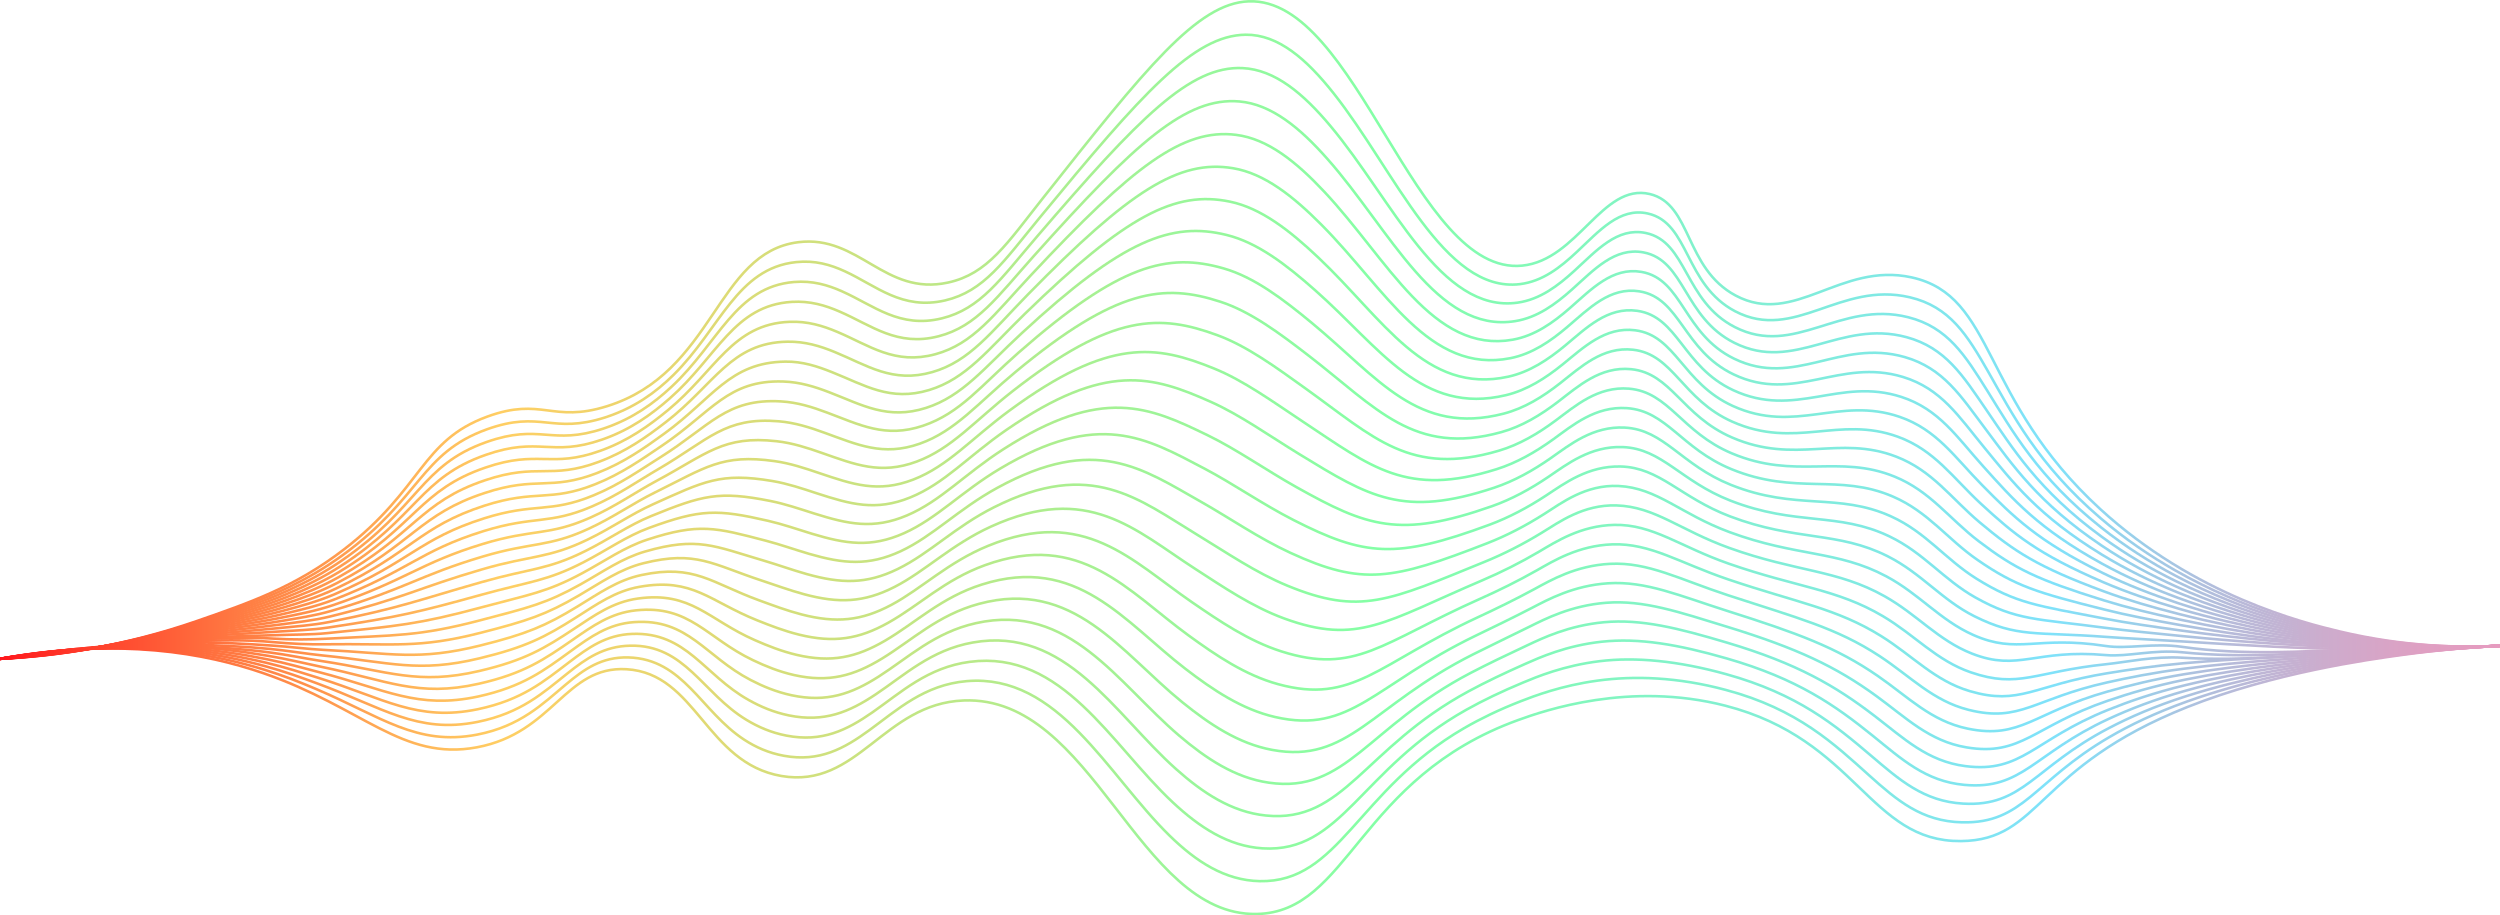 <?xml version="1.0" encoding="UTF-8"?><svg id="Layer_1" xmlns="http://www.w3.org/2000/svg" xmlns:xlink="http://www.w3.org/1999/xlink" viewBox="0 0 1920.23 703.04"><defs><style>.cls-1{stroke:url(#linear-gradient-10);}.cls-1,.cls-2,.cls-3,.cls-4,.cls-5,.cls-6,.cls-7,.cls-8,.cls-9,.cls-10,.cls-11,.cls-12,.cls-13,.cls-14,.cls-15,.cls-16,.cls-17,.cls-18,.cls-19,.cls-20,.cls-21,.cls-22,.cls-23,.cls-24,.cls-25,.cls-26,.cls-27{fill:none;stroke-miterlimit:10;stroke-width:2px;}.cls-2{stroke:url(#linear-gradient-13);}.cls-3{stroke:url(#linear-gradient-2);}.cls-4{stroke:url(#linear-gradient-4);}.cls-5{stroke:url(#linear-gradient-26);}.cls-6{stroke:url(#linear-gradient-3);}.cls-7{stroke:url(#linear-gradient-23);}.cls-8{stroke:url(#linear-gradient-14);}.cls-9{stroke:url(#linear-gradient-25);}.cls-10{stroke:url(#linear-gradient-9);}.cls-11{stroke:url(#linear-gradient);}.cls-12{stroke:url(#linear-gradient-11);}.cls-13{stroke:url(#linear-gradient-17);}.cls-14{stroke:url(#linear-gradient-27);}.cls-15{stroke:url(#linear-gradient-15);}.cls-16{stroke:url(#linear-gradient-16);}.cls-17{stroke:url(#linear-gradient-12);}.cls-18{stroke:url(#linear-gradient-7);}.cls-19{stroke:url(#linear-gradient-21);}.cls-20{stroke:url(#linear-gradient-19);}.cls-21{stroke:url(#linear-gradient-22);}.cls-22{stroke:url(#linear-gradient-18);}.cls-23{stroke:url(#linear-gradient-5);}.cls-24{stroke:url(#linear-gradient-20);}.cls-25{stroke:url(#linear-gradient-8);}.cls-26{stroke:url(#linear-gradient-24);}.cls-27{stroke:url(#linear-gradient-6);}</style><linearGradient id="linear-gradient" x1="0" y1="599.04" x2="1920.23" y2="599.04" gradientTransform="matrix(1, 0, 0, 1, 0, 0)" gradientUnits="userSpaceOnUse"><stop offset="0" stop-color="#ff161c"/><stop offset=".01" stop-color="#ff2421"/><stop offset=".1" stop-color="#ff7f44"/><stop offset=".17" stop-color="#ffb85a"/><stop offset=".2" stop-color="#ffce63"/><stop offset=".28" stop-color="#e1d973"/><stop offset=".46" stop-color="#9ef497"/><stop offset=".55" stop-color="#84ffa6"/><stop offset=".63" stop-color="#82f7bc"/><stop offset=".81" stop-color="#7fe2f7"/><stop offset=".82" stop-color="#7fe2fa"/><stop offset=".83" stop-color="#86ddf5"/><stop offset=".88" stop-color="#afc0de"/><stop offset=".93" stop-color="#cdaccd"/><stop offset=".97" stop-color="#df9fc2"/><stop offset="1" stop-color="#e69bbf"/></linearGradient><linearGradient id="linear-gradient-2" x1="0" y1="586.43" x2="1920.23" y2="586.43" xlink:href="#linear-gradient"/><linearGradient id="linear-gradient-3" x1="0" y1="573.84" x2="1920.23" y2="573.84" xlink:href="#linear-gradient"/><linearGradient id="linear-gradient-4" x1=".01" y1="556.83" x2="1920.23" y2="556.83" xlink:href="#linear-gradient"/><linearGradient id="linear-gradient-5" x1=".02" y1="539.07" x2="1920.23" y2="539.07" xlink:href="#linear-gradient"/><linearGradient id="linear-gradient-6" x1=".02" y1="518.72" x2="1920.23" y2="518.72" xlink:href="#linear-gradient"/><linearGradient id="linear-gradient-7" x1=".03" y1="502.42" x2="1920.23" y2="502.42" xlink:href="#linear-gradient"/><linearGradient id="linear-gradient-8" x1=".03" y1="487.15" x2="1920.23" y2="487.15" xlink:href="#linear-gradient"/><linearGradient id="linear-gradient-9" x1=".03" y1="471.77" x2="1920.23" y2="471.77" xlink:href="#linear-gradient"/><linearGradient id="linear-gradient-10" x1=".04" y1="456.29" x2="1920.23" y2="456.29" xlink:href="#linear-gradient"/><linearGradient id="linear-gradient-11" x1=".04" y1="439.93" x2="1920.23" y2="439.93" xlink:href="#linear-gradient"/><linearGradient id="linear-gradient-12" x1=".05" y1="429.62" x2="1920.23" y2="429.62" xlink:href="#linear-gradient"/><linearGradient id="linear-gradient-13" x1=".05" y1="419.76" x2="1920.23" y2="419.76" xlink:href="#linear-gradient"/><linearGradient id="linear-gradient-14" x1=".06" y1="409.58" x2="1920.23" y2="409.58" xlink:href="#linear-gradient"/><linearGradient id="linear-gradient-15" x1=".06" y1="399.07" x2="1920.23" y2="399.07" xlink:href="#linear-gradient"/><linearGradient id="linear-gradient-16" x1=".07" y1="388.21" x2="1920.23" y2="388.21" xlink:href="#linear-gradient"/><linearGradient id="linear-gradient-17" x1=".07" y1="377.03" x2="1920.23" y2="377.03" xlink:href="#linear-gradient"/><linearGradient id="linear-gradient-18" x1=".08" y1="365.53" x2="1920.23" y2="365.53" xlink:href="#linear-gradient"/><linearGradient id="linear-gradient-19" x1=".08" y1="353.75" x2="1920.23" y2="353.75" xlink:href="#linear-gradient"/><linearGradient id="linear-gradient-20" x1=".09" y1="341.72" x2="1920.23" y2="341.72" xlink:href="#linear-gradient"/><linearGradient id="linear-gradient-21" x1=".1" y1="329.47" x2="1920.23" y2="329.47" xlink:href="#linear-gradient"/><linearGradient id="linear-gradient-22" x1=".1" y1="317.06" x2="1920.23" y2="317.06" xlink:href="#linear-gradient"/><linearGradient id="linear-gradient-23" x1=".11" y1="304.51" x2="1920.23" y2="304.51" xlink:href="#linear-gradient"/><linearGradient id="linear-gradient-24" x1=".11" y1="291.86" x2="1920.23" y2="291.86" xlink:href="#linear-gradient"/><linearGradient id="linear-gradient-25" x1=".12" y1="279.14" x2="1920.23" y2="279.14" xlink:href="#linear-gradient"/><linearGradient id="linear-gradient-26" x1=".13" y1="266.35" x2="1920.23" y2="266.35" xlink:href="#linear-gradient"/><linearGradient id="linear-gradient-27" x1=".13" y1="253.51" x2="1920.23" y2="253.51" xlink:href="#linear-gradient"/></defs><path class="cls-11" d="M.18,506.03c92.25-16.81,158.38-4.03,202,11,76.48,26.36,106.83,67.61,164,57,59.11-10.97,68.03-62.75,115-60,53.72,3.15,61.03,71.99,119,82,58.64,10.12,78.42-55.62,140-58,99.84-3.87,133.39,165.66,225,164,71.24-1.29,77.44-104.3,201-149,19.84-7.18,85.36-29.95,159-11,101.24,26.05,110.6,104.66,181,104,61.55-.58,57.07-56.61,174-103,66.5-26.38,138.83-36.38,165-40,30.21-4.18,55.94-6.07,75-7"/><path class="cls-3" d="M.18,506.03c53.41-9.51,98.6-9.73,136.03-5.58,26.27,2.91,48.43,8.27,66.78,13.93,14.72,4.54,27.74,9.71,39.65,14.79,49.99,21.21,77.51,44.05,123.85,35.09,33.24-6.46,50.29-23.6,68.2-38.56,13.97-11.67,27.39-21.27,47.94-20.72,42.39,1.15,55.7,41.44,89.04,63.21,8.7,5.68,18.58,10.15,30.46,12.33,27.33,5,46.33-5.63,65.57-19.64,21.63-15.75,42.3-34.94,74.83-37.7,70.71-6.01,107.99,71.97,155.88,118.74,20.25,19.77,42.33,34.33,69.14,34.89,61.17,1.29,74.82-69.78,156.91-117.44,12.87-7.47,27.29-14.39,43.52-20.72,10.26-4,31.33-12.09,59.15-15.87,28.22-3.84,61.45-2.78,98.37,7.13,55.46,14.75,83.74,41.92,110.35,65.8,21.28,19.09,40.25,35.21,71.19,35.92,47.26,1.08,54.98-31.51,113-65.37,15.72-9.18,35.08-18.6,59.77-27.43,44.22-15.82,91-24.86,124.52-30.45,17.39-2.83,31.6-4.6,40.66-5.73,30.27-3.78,56.05-5.68,75.19-6.61"/><path class="cls-6" d="M.18,506.03c53.05-9.21,98.5-9.9,136.63-6.52,26.25,2.32,48.47,7.17,66.99,12.22,14.69,4.01,27.71,8.7,39.71,13.15,50.41,18.5,76.78,38.95,123.29,29.61,33.6-6.82,50.33-22.37,69.15-37.34,14.37-11.43,27.87-20.8,48.13-21.21,42.1-.86,55.34,36.4,89.25,56.97,8.92,5.41,18.9,9.81,30.75,12.11,27.2,5.25,46.26-4.1,66.04-17.88,22.01-15.34,42.45-34.55,74.75-38.79,71.12-9.34,108.21,63.32,155.97,107.95,20.38,19.04,42.52,33.69,69.07,35.31,60.58,3.71,75.02-60.84,156.34-106.44,13.02-7.3,27.51-14.2,43.52-20.88,10.6-4.43,31.38-13.09,58.96-16.45s60.04-.3,97.07,9.97c55,15.25,83.7,39.09,111.34,62.61,21.75,18.51,40.4,35.12,70.75,36.83,46.02,2.6,54.02-27.72,111.87-57.98,15.78-8.26,35.15-16.8,59.66-24.62,44.55-14.21,91.59-22.14,124.62-27.19,17.28-2.64,31.51-4.15,40.76-5.19,30.33-3.4,56.17-5.28,75.39-6.22"/><path class="cls-4" d="M.18,506.03c52.68-8.91,98.4-10.05,137.23-7.46,26.23,1.75,48.51,6.07,67.2,10.51,14.66,3.48,27.68,7.73,39.76,11.52,50.79,15.92,76.04,33.85,122.74,24.13,33.95-7.18,50.36-21.14,70.1-36.12,14.76-11.19,28.35-20.96,48.32-21.71,41.85-1.59,55,31.37,89.46,50.73,9.14,5.14,19.22,9.47,31.03,11.89,27.08,5.51,46.19-2.58,66.52-16.13,22.4-14.93,42.62-34.19,74.68-39.89,71.55-12.7,108.46,54.67,156.05,97.16,20.51,18.31,42.71,33.05,69,35.73,59.99,6.12,75.26-51.86,155.76-95.43,13.18-7.14,27.72-14.03,43.53-21.05,10.94-4.86,31.45-14.09,58.77-17.02,28.54-3.07,58.63,2.13,95.78,12.8,54.57,15.68,83.65,36.26,112.33,59.42,22.21,17.93,40.54,35.01,70.31,37.74,44.78,4.1,53.11-23.92,110.75-50.6,15.86-7.34,35.23-14.99,59.56-21.81,44.91-12.59,92.19-19.35,124.71-23.92,17.18-2.42,31.43-3.7,40.85-4.64,30.38-3.02,56.28-4.89,75.58-5.84"/><path class="cls-23" d="M.18,506.03c52.31-8.62,98.29-10.2,137.83-8.39,26.21,1.2,48.53,4.98,67.41,8.79,14.62,2.95,27.65,6.73,39.81,9.88,51.2,13.25,75.3,28.76,122.18,18.64,34.31-7.54,50.38-19.92,71.05-34.89,15.14-10.96,28.84-20.81,48.51-22.21,41.59-2.97,54.66,26.32,89.68,44.49,9.37,4.86,19.54,9.12,31.32,11.67,26.95,5.77,46.11-1.06,66.99-14.38,22.78-14.53,42.79-33.86,74.61-40.98,72.01-16.12,108.72,46.01,156.14,86.37,20.65,17.57,42.91,32.41,68.94,36.15,59.39,8.53,75.52-42.86,155.18-84.43,13.35-6.97,27.92-13.88,43.53-21.21,11.28-5.3,31.51-15.08,58.58-17.6,28.7-2.67,57.23,4.56,94.48,15.64,54.14,16.1,83.58,33.43,113.31,56.22,22.66,17.36,40.67,34.9,69.86,38.65,43.51,5.59,52.26-20.12,109.62-43.21,15.95-6.42,35.33-13.17,59.45-19,45.29-10.95,92.79-16.56,124.81-20.66,17.09-2.19,31.34-3.26,40.94-4.1,30.44-2.66,56.4-4.49,75.77-5.45"/><path class="cls-27" d="M.18,506.03c51.94-8.32,98.17-10.33,138.43-9.33,26.18,.65,48.56,3.89,67.62,7.08,14.57,2.43,27.63,5.74,39.87,8.25,51.62,10.58,74.59,23.76,121.63,13.16,34.69-7.82,50.39-18.7,72.01-33.67,15.51-10.74,29.33-20.67,48.7-22.71,41.34-4.36,54.34,21.27,89.89,38.25,9.6,4.59,19.86,8.78,31.61,11.45,26.82,6.02,46.02,.46,67.46-12.62,23.15-14.13,42.97-33.54,74.54-42.07,72.49-19.58,109.01,37.35,156.22,75.58,20.79,16.84,43.1,31.77,68.87,36.57,58.8,10.94,75.81-33.83,154.61-73.43,13.52-6.79,28.12-13.74,43.53-21.37,11.62-5.75,31.58-16.06,58.39-18.17,28.87-2.27,55.83,6.99,93.19,18.47,53.71,16.51,83.5,30.62,114.3,53.03,23.09,16.8,40.79,34.78,69.42,39.56,42.24,7.06,51.46-16.29,108.5-35.82,16.06-5.5,35.44-11.32,59.34-16.19,45.71-9.3,93.39-13.76,124.9-17.4,16.99-1.96,31.25-2.81,41.04-3.55,30.49-2.29,56.51-4.1,75.96-5.06"/><path class="cls-18" d="M.18,506.03c51.57-8.02,98.09-12.09,139.02-10.27,26.12,1.16,48.57,2.81,67.83,5.36,14.52,1.92,27.6,4.74,39.92,6.61,52.04,7.91,73.85,18.68,121.08,7.68,35.05-8.17,50.4-17.5,72.96-32.45,15.88-10.52,29.82-20.53,48.88-23.21,41.1-5.77,54.03,16.2,90.1,32.01,9.83,4.31,20.18,8.44,31.89,11.22,26.7,6.28,45.94,1.97,67.93-10.87,23.52-13.73,43.15-33.26,74.46-43.16,72.98-23.09,109.32,28.67,156.31,64.79,20.95,16.1,43.29,31.13,68.81,36.99,58.21,13.35,76.12-24.76,154.03-62.43,13.69-6.62,28.32-13.63,43.54-21.53,11.96-6.21,31.64-17.03,58.19-18.74,29.04-1.87,54.43,9.41,91.89,21.31,53.28,16.92,83.41,27.81,115.28,49.84,23.52,16.25,40.9,34.64,68.98,40.47,40.95,8.5,50.73-12.42,107.37-28.43,16.18-4.57,35.56-9.47,59.24-13.38,46.16-7.63,94-10.96,124.99-14.13,16.89-1.73,31.16-2.37,41.13-3,30.54-1.94,56.63-3.7,76.16-4.67"/><path class="cls-25" d="M.18,506.03c51.2-7.73,97.93-12.37,139.62-11.2,26.11,.73,48.58,1.74,68.03,3.65,14.47,1.42,27.58,3.74,39.97,4.98,52.47,5.23,73.12,13.6,120.52,2.19,35.4-8.52,50.4-16.3,73.91-31.23,16.24-10.31,30.32-20.41,49.07-23.71,40.87-7.2,53.73,11.13,90.31,25.76,10.07,4.03,20.5,8.1,32.18,11,26.57,6.54,45.85,3.48,68.4-9.12,23.88-13.34,43.33-32.99,74.39-44.25,73.47-26.64,109.65,19.99,156.39,54,21.11,15.36,43.49,30.5,68.74,37.41,57.61,15.76,76.46-15.66,153.46-51.42,13.86-6.44,28.51-13.53,43.54-21.7,12.29-6.68,31.71-18,58-19.32,29.21-1.46,53.02,11.82,90.6,24.14,52.85,17.33,83.31,25.01,116.27,46.65,23.93,15.71,41,34.49,68.54,41.38,39.65,9.92,50.05-8.52,106.25-21.05,16.32-3.64,35.7-7.59,59.13-10.57,46.63-5.92,94.6-8.15,125.09-10.87,16.8-1.49,31.07-1.93,41.22-2.46,30.59-1.59,56.74-3.31,76.35-4.29"/><path class="cls-10" d="M.18,506.03c50.83-7.43,97.79-10.64,140.22-12.14,26.08-.92,48.59,.68,68.24,1.94,14.42,.92,27.55,2.74,40.03,3.34,52.9,2.55,72.38,8.51,119.97-3.29,35.76-8.87,50.4-15.1,74.86-30,16.59-10.11,30.81-20.29,49.26-24.21,40.64-8.63,53.44,6.04,90.53,19.52,10.31,3.75,20.82,7.75,32.47,10.78,26.44,6.79,45.75,4.99,68.88-7.36s43.51-32.75,74.32-45.35c73.95-30.25,110,11.29,156.48,43.21,21.29,14.62,43.68,29.86,68.67,37.83,57.02,18.17,76.82-6.54,152.88-40.42,14.04-6.26,28.69-13.44,43.55-21.86,12.63-7.15,31.79-18.97,57.81-19.89,29.38-1.04,51.62,14.24,89.3,26.98,52.42,17.72,83.2,22.23,117.25,43.46,24.34,15.17,41.09,34.32,68.1,42.29,38.35,11.31,49.42-4.56,105.12-13.66,16.48-2.69,35.85-5.7,59.03-7.76,47.12-4.19,95.21-5.34,125.18-7.6,16.7-1.26,30.98-1.49,41.31-1.91,30.63-1.25,56.86-2.91,76.54-3.9"/><path class="cls-1" d="M.18,506.03c50.46-7.13,97.66-10.71,140.82-13.08,26.05-1.43,48.67-1.64,68.45,.22,14.3,1.34,27.53,1.88,40.08,1.71,53.32-.73,71.65,3.42,119.42-8.78,36.12-9.22,50.38-13.92,75.81-28.78,16.95-9.91,31.31-20.18,49.45-24.71,40.41-10.09,53.15,.95,90.74,13.28,10.54,3.46,21.14,7.41,32.75,10.56,26.31,7.05,45.66,6.49,69.35-5.61s43.69-32.52,74.24-46.44c74.43-33.89,110.37,2.57,156.56,32.42,21.47,13.87,43.87,29.22,68.61,38.25,56.43,20.58,77.21,2.63,152.3-29.42,14.22-6.07,28.87-13.37,43.55-22.02,12.95-7.64,31.86-19.92,57.62-20.46,29.56-.62,50.22,16.65,88.01,29.81,52,18.11,83.08,19.45,118.24,40.26,24.74,14.65,41.18,34.14,67.65,43.2,37.03,12.68,48.83-.54,104-6.27,16.65-1.73,36.01-6.3,58.92-4.95,47.61,2.81,95.82-2.53,125.28-4.34,16.61-1.02,30.89-1.05,41.41-1.37,30.68-.91,56.97-2.51,76.74-3.51"/><path class="cls-12" d="M.18,506.03c50.09-6.84,97.53-10.77,141.42-14.01,26.01-1.92,48.63-2.75,68.66-1.49,14.27,.89,27.51,.74,40.13,.07,53.76-2.84,70.91-1.67,118.86-14.26,36.48-9.58,50.37-12.74,76.77-27.56,17.3-9.71,31.81-20.08,49.64-25.21,40.18-11.56,52.87-4.16,90.95,7.04,10.79,3.17,21.46,7.07,33.04,10.34,26.19,7.31,45.56,7.99,69.82-3.86,24.96-12.2,43.86-32.32,74.17-47.53,74.89-37.58,110.77-6.16,156.65,21.63,21.66,13.12,44.07,28.58,68.54,38.67,55.83,22.99,77.61,11.82,151.73-18.42,14.41-5.88,29.04-13.3,43.56-22.18,13.28-8.13,31.94-21.83,57.43-21.04,29.72,.92,48.82,19.05,86.71,32.65,51.57,18.5,82.95,16.68,119.23,37.07,25.14,14.13,41.26,33.94,67.21,44.11,35.72,14.01,48.44-3.73,102.87,1.12,16.78,1.49,36.28-4.45,58.81-2.14,47.9,4.92,96.43,.3,125.37-1.07,16.52-.78,30.8-.62,41.5-.82,30.73-.58,57.09-2.12,76.93-3.12"/><path class="cls-17" d="M.18,506.03c49.72-6.54,97.4-10.82,142.02-14.95,25.98-2.41,48.59-2.46,68.87-3.21,14.24-.53,27.49-.26,40.19-1.56,54.19-5.54,70.18-6.77,118.31-19.74,36.84-9.93,50.35-11.57,77.72-26.34,17.65-9.52,32.31-19.98,49.83-25.71,39.95-13.05,52.59-9.27,91.16,.8,11.03,2.88,21.78,6.73,33.33,10.12,26.06,7.56,45.46,9.49,70.29-2.1s44.02-32.13,74.1-48.62c75.33-41.31,111.19-14.91,156.73,10.84,21.87,12.36,44.26,27.94,68.48,39.09,55.24,25.41,78.03,21.05,151.15-7.41,14.6-5.68,29.21-13.24,43.56-22.34,13.6-8.63,32.03-22.8,57.24-21.61,29.88,1.41,47.43,21.46,85.42,35.48,51.15,18.88,82.81,13.93,120.21,33.88,25.53,13.62,41.35,33.71,66.77,45.02,34.41,15.31,48.36,.3,101.74,8.5,16.82,2.58,36.56-2.54,58.71,.67,48.2,6.99,97.04,3.12,125.47,2.19,16.42-.54,30.71,.1,41.59-.27,30.76-1.05,57.2-1.72,77.12-2.73"/><path class="cls-2" d="M.18,506.03c49.35-6.24,97.27-10.85,142.62-15.89,25.94-2.88,48.58-3.48,69.08-4.92,14.18-.99,27.46-1.27,40.24-3.2,54.62-8.24,69.44-11.86,117.75-25.23,37.2-10.29,50.32-10.41,78.67-25.11,17.99-9.34,32.8-19.9,50.01-26.21,39.72-14.55,52.31-14.4,91.38-5.44,11.27,2.59,22.1,6.38,33.61,9.9,25.93,7.82,45.36,10.98,70.76-.35s44.17-31.95,74.02-49.71c75.75-45.07,111.63-23.68,156.81,.05,22.08,11.6,44.45,27.3,68.41,39.51,54.65,27.82,78.46,30.31,150.58,3.59,14.79-5.48,29.38-13.19,43.56-22.51s32.08-22.75,57.05-22.19c30.09,.68,46.03,23.85,84.12,38.32,50.73,19.26,82.67,11.18,121.2,30.69,25.92,13.12,41.43,33.47,66.33,45.93,33.11,16.58,47.22,11.95,100.62,15.89,17.2,1.27,36.5,2.1,58.6,3.49,49.22,3.1,97.65,5.96,125.56,5.46,16.33-.29,30.62,.53,41.69,.27,30.81-.73,57.31-1.33,77.31-2.35"/><path class="cls-8" d="M.18,506.03c48.98-5.95,97.14-10.87,143.22-16.82,25.91-3.35,48.58-4.5,69.29-6.63,14.12-1.46,27.44-2.27,40.29-4.83,55.05-10.95,68.7-16.96,117.2-30.71,37.55-10.65,50.3-9.25,79.62-23.89,18.33-9.15,33.3-19.82,50.2-26.7,39.48-16.08,52.04-19.54,91.59-11.68,11.51,2.29,22.42,6.04,33.9,9.68,25.8,8.08,45.26,12.47,71.24,1.4s44.31-31.79,73.95-50.8c76.15-48.87,112.09-32.48,156.9-10.74,22.3,10.82,44.65,26.67,68.34,39.93,54.05,30.23,78.92,39.6,150,14.59,14.98-5.27,29.53-13.15,43.57-22.67s32.15-23.69,56.86-22.76c30.26,1.13,44.63,26.25,82.83,41.15,50.31,19.62,82.52,8.45,122.18,27.5,26.3,12.63,41.53,33.2,65.89,46.85,31.81,17.82,46.69,16.26,99.49,23.28,17.39,2.31,36.67,4.09,58.5,6.3,49.76,5.02,98.28,7.85,125.66,8.72,16.23,.52,30.53,.97,41.78,.82,30.87-.4,57.43-.93,77.51-1.96"/><path class="cls-15" d="M.18,506.03c48.61-5.65,97.02-10.87,143.81-17.76,25.88-3.81,48.58-5.51,69.5-8.35,14.06-1.91,27.42-3.28,40.35-6.47,55.48-13.67,67.97-22.06,116.65-36.19,37.91-11.01,50.27-8.1,80.57-22.67,18.68-8.98,33.79-19.75,50.39-27.2,39.23-17.62,51.77-24.69,91.8-17.92,11.76,1.99,22.75,5.7,34.19,9.46,25.68,8.33,45.15,13.95,71.71,3.16s44.45-31.63,73.88-51.9c76.52-52.69,112.56-41.3,156.98-21.53,22.53,10.03,44.84,26.03,68.28,40.35,53.46,32.64,79.38,48.93,149.43,25.59,15.18-5.06,29.69-13.11,43.57-22.83,14.53-10.17,32.23-24.61,56.67-23.33,30.44,1.59,43.24,28.64,81.54,43.98,49.89,19.99,82.37,5.74,123.17,24.3,26.68,12.14,41.63,32.91,65.44,47.76,30.53,19.03,46.15,20.63,98.37,30.67,17.57,3.38,36.84,6.11,58.39,9.11,50.29,6.99,98.91,10.7,125.75,11.99,16.13,.77,30.44,1.11,41.87,1.37,30.92,.7,57.54-.54,77.7-1.57"/><path class="cls-16" d="M.18,506.03c48.25-5.36,96.89-10.86,144.41-18.7,25.85-4.26,48.59-6.5,69.71-10.06,14-2.36,27.39-4.29,40.4-8.1,55.91-16.38,67.23-27.16,116.09-41.68,38.27-11.37,50.23-6.96,81.53-21.45,19.02-8.8,34.27-19.68,50.58-27.7,38.98-19.17,51.5-29.84,92.01-24.16,12,1.68,23.07,5.36,34.47,9.24,25.55,8.59,45.05,15.43,72.18,4.91,26.72-10.37,44.57-31.48,73.8-52.99,76.86-56.54,113.06-50.15,157.07-32.32,22.76,9.22,45.03,25.39,68.21,40.77,52.87,35.05,79.86,58.29,148.85,36.6,15.38-4.84,29.84-13.08,43.58-22.99,14.83-10.7,32.3-25.53,56.48-23.91,30.61,2.05,41.85,31.03,80.24,46.82,49.48,20.35,82.21,3.03,124.16,21.11,27.05,11.66,41.75,32.61,65,48.67,29.27,20.21,45.58,25.06,97.24,38.05,17.75,4.47,37,8.15,58.28,11.92,50.81,9,99.49,14.49,125.84,15.25,16.06,.47,30.35,1.53,41.97,1.91,30.96,1,57.66-.14,77.89-1.18"/><path class="cls-13" d="M.18,506.03c47.88-5.06,96.78-10.83,145.01-19.63,25.82-4.71,48.59-7.49,69.92-11.78,13.95-2.8,27.37-5.3,40.45-9.73,56.33-19.11,66.49-32.26,115.54-47.16,38.62-11.73,50.2-5.83,82.48-20.22,19.36-8.63,34.76-19.63,50.77-28.2,38.72-20.74,51.22-35.01,92.23-30.4,12.24,1.38,23.39,5.01,34.76,9.01,25.42,8.85,44.94,16.91,72.65,6.66,27.07-10.01,44.68-31.34,73.73-54.08,77.17-60.41,113.56-59.03,157.15-43.11,23,8.4,45.22,24.75,68.15,41.18,52.27,37.46,80.34,67.69,148.27,47.6,15.58-4.61,29.98-13.05,43.58-23.16,15.12-11.23,32.37-26.44,56.29-24.48,30.79,2.53,40.46,33.41,78.95,49.65,49.06,20.7,82.05,.34,125.14,17.92,27.43,11.19,41.88,32.28,64.56,49.58,28.03,21.38,44.98,29.53,96.12,45.44,17.91,5.57,37.15,10.2,58.18,14.73,51.31,11.06,100.1,17.34,125.94,18.52,15.96,.73,30.26,1.96,42.06,2.46,31.01,1.31,57.77,.25,78.08-.8"/><path class="cls-22" d="M.18,506.03c47.51-4.76,96.66-10.79,145.61-20.57,25.79-5.15,48.6-8.47,70.13-13.49,13.89-3.24,27.34-6.31,40.5-11.37,56.75-21.83,65.75-37.37,114.98-52.65,38.98-12.1,50.16-4.7,83.43-19,19.69-8.47,35.23-19.57,50.96-28.7,38.44-22.32,50.95-40.19,92.44-36.64,12.49,1.07,23.71,4.67,35.05,8.79,25.3,9.1,44.84,18.38,73.12,8.42,27.42-9.66,44.79-31.21,73.66-55.17,77.46-64.29,114.07-67.95,157.24-53.9,23.25,7.57,45.42,24.11,68.08,41.6,51.68,39.87,80.83,77.11,147.7,58.6,15.78-4.37,30.12-13.02,43.59-23.32,15.4-11.78,32.45-27.35,56.09-25.06,30.96,3,39.07,35.79,77.65,52.49,48.65,21.05,81.88-2.34,126.13,14.73,27.8,10.73,42.04,31.94,64.12,50.49,26.81,22.52,44.34,34.05,94.99,52.83,18.06,6.7,37.3,12.26,58.07,17.54,51.8,13.16,100.71,20.21,126.03,21.78,15.87,.99,30.17,2.38,42.15,3,31.06,1.61,57.89,.65,78.28-.41"/><path class="cls-20" d="M.18,506.03c47.14-4.47,96.55-10.74,146.21-21.51,25.77-5.59,48.62-9.44,70.34-15.21,13.84-3.67,27.32-7.32,40.56-13,57.17-24.56,65.01-42.47,114.43-58.13,39.34-12.46,50.13-3.58,84.38-17.78,20.03-8.31,35.71-19.52,51.14-29.2,38.15-23.92,50.67-45.37,92.65-42.88,12.73,.75,24.03,4.33,35.33,8.57,25.17,9.36,44.73,19.85,73.6,10.17s44.88-31.08,73.58-56.26c77.71-68.19,114.59-76.89,157.32-64.68,23.5,6.71,45.61,23.47,68.01,42.02,51.09,42.28,81.33,86.57,147.12,69.6,15.98-4.12,30.26-13,43.59-23.48,15.68-12.32,32.52-28.25,55.9-25.63,31.13,3.49,37.68,38.17,76.36,55.32,48.24,21.4,81.72-5.01,127.11,11.54,28.18,10.27,42.21,31.58,63.68,51.4,25.61,23.65,43.65,38.6,93.86,60.22,18.19,7.83,37.44,14.34,57.97,20.35,52.26,15.29,101.33,23.07,126.13,25.05,15.78,1.26,30.08,2.81,42.24,3.55,31.11,1.9,58,1.04,78.47-.02"/><path class="cls-24" d="M.18,506.03c46.77-4.17,96.45-10.68,146.81-22.44,25.75-6.02,48.64-10.4,70.55-16.92,13.8-4.1,27.29-8.33,40.61-14.64,57.58-27.29,64.27-47.58,113.88-63.61,39.69-12.83,50.09-2.46,85.34-16.56,20.37-8.15,36.17-19.48,51.33-29.7,37.85-25.53,50.4-50.56,92.86-49.12,12.97,.44,24.35,3.99,35.62,8.35,25.04,9.62,44.62,21.31,74.07,11.92,28.11-8.97,44.96-30.95,73.51-57.36,77.94-72.1,115.11-85.87,157.41-75.47,23.76,5.84,45.8,22.84,67.95,42.44,50.49,44.69,81.83,96.06,146.55,80.61,16.19-3.87,30.39-12.98,43.59-23.64,15.96-12.88,32.59-29.15,55.71-26.2,31.3,3.99,36.3,40.54,75.06,58.16,47.84,21.74,81.55-7.67,128.1,8.34,28.55,9.82,42.41,31.21,63.23,52.31,24.44,24.77,42.92,43.17,92.74,67.6,18.31,8.98,37.56,16.43,57.86,23.16,52.69,17.47,101.94,25.95,126.22,28.31,15.69,1.53,29.99,3.23,42.34,4.1,31.16,2.19,58.12,1.44,78.66,.37"/><path class="cls-19" d="M.18,506.03c46.4-3.87,96.36-10.6,147.41-23.38,25.73-6.44,48.66-11.36,70.76-18.63,13.75-4.53,27.27-9.34,40.66-16.27,58-30.02,63.5-52.79,113.32-69.1,40.02-13.27,50.05-1.35,86.29-15.33,20.71-7.99,36.64-19.43,51.52-30.2,37.53-27.14,50.12-54.77,93.08-55.36,13.21-.18,24.67,3.64,35.91,8.13,24.91,9.87,44.51,22.78,74.54,13.68,28.46-8.62,45.04-30.82,73.44-58.45,78.15-76.02,115.63-94.88,157.49-86.26,24.01,4.94,46,22.2,67.88,42.86,49.9,47.11,82.33,105.58,145.97,91.61,16.4-3.6,30.51-12.97,43.6-23.81,16.22-13.44,32.65-30.04,55.52-26.78,31.47,4.49,34.91,42.91,73.77,60.99,47.43,22.08,81.39-10.31,129.08,5.15,28.92,9.38,42.64,30.83,62.79,53.22,23.3,25.88,42.15,47.75,91.61,74.99,18.41,10.14,37.68,18.53,57.75,25.97,53.09,19.68,102.54,28.83,126.32,31.58,15.59,1.8,29.9,3.64,42.43,4.64,31.21,2.48,58.23,1.83,78.86,.75"/><path class="cls-21" d="M.18,506.03c46.03-3.58,96.26-10.51,148.01-24.32,25.72-6.86,48.7-12.31,70.97-20.35,13.72-4.95,27.24-10.35,40.72-17.91,58.4-32.75,62.76-57.88,112.77-74.58,40.38-13.63,50.01-.25,87.24-14.11,21.05-7.84,37.09-19.39,51.71-30.7,37.2-28.77,49.83-60.97,93.29-61.6,13.45-.2,24.99,3.3,36.19,7.91,24.79,10.13,44.4,24.23,75.01,15.43,28.81-8.29,45.1-30.69,73.37-59.54,78.33-79.95,116.14-103.92,157.58-97.05,24.26,4.02,46.19,21.56,67.81,43.28,49.31,49.52,82.83,115.13,145.39,102.61,16.6-3.32,30.64-12.95,43.6-23.97,16.48-14,32.72-30.93,55.33-27.35,31.64,5.01,33.53,45.27,72.47,63.83,47.03,22.41,81.22-12.94,130.07,1.96,29.3,8.94,42.89,30.45,62.35,54.13,22.18,27,41.33,52.33,90.49,82.38,18.49,11.3,37.78,20.64,57.65,28.78,53.46,21.92,103.15,31.71,126.41,34.84,15.5,2.08,29.81,4.06,42.52,5.19,31.26,2.77,58.35,2.23,79.05,1.14"/><path class="cls-7" d="M.18,506.03c45.66-3.28,96.18-10.41,148.6-25.25,25.7-7.28,48.73-13.25,71.18-22.06,13.68-5.37,27.19-11.39,40.77-19.54,58.74-35.6,62.02-62.98,112.22-80.06,40.73-13.99,49.96,.85,88.19-12.89,21.38-7.68,37.54-19.35,51.9-31.2,36.85-30.4,49.54-66.18,93.5-67.84,13.69-.52,25.31,2.96,36.48,7.69,24.66,10.39,44.29,25.69,75.48,17.18,29.16-7.95,45.16-30.57,73.29-60.63,78.48-83.88,116.65-113,157.66-107.84,24.5,3.08,46.38,20.92,67.75,43.7,48.71,51.93,83.32,124.71,144.82,113.61,16.81-3.03,30.76-12.94,43.61-24.13,16.73-14.57,32.78-31.81,55.14-27.93,31.8,5.53,32.16,47.63,71.18,66.66,46.63,22.74,81.05-15.56,131.06-1.23,29.67,8.5,43.16,30.06,61.91,55.04,21.09,28.11,40.47,56.92,89.36,89.77,18.56,12.47,37.88,22.75,57.54,31.59,53.8,24.19,103.76,34.61,126.5,38.11,15.4,2.37,29.72,4.48,42.62,5.73,31.31,3.05,58.46,2.62,79.24,1.53"/><path class="cls-26" d="M.18,506.03c45.29-2.98,96.1-10.3,149.2-26.19,25.7-7.69,48.78-14.19,71.39-23.78,13.65-5.79,27.17-12.39,40.82-21.18,59.16-38.31,61.28-68.08,111.66-85.55,41.09-14.35,49.92,1.94,89.14-11.67,21.72-7.53,37.99-19.32,52.08-31.7,36.48-32.03,49.25-71.4,93.71-74.09,13.93-.84,25.63,2.62,36.77,7.47,24.53,10.64,44.18,27.14,75.96,18.94,29.5-7.62,45.22-30.44,73.22-61.72,78.62-87.82,117.13-122.11,157.75-118.63,24.74,2.12,46.58,20.28,67.68,44.12,48.12,54.34,83.81,134.32,144.24,124.61,17.02-2.73,30.88-12.93,43.61-24.29,16.98-15.15,32.84-32.69,54.95-28.5,31.96,6.06,30.78,49.99,69.88,69.5,46.24,23.07,80.88-18.18,132.04-4.42,30.05,8.08,43.46,29.67,61.47,55.95,20.03,29.23,39.57,61.5,88.24,97.15,18.61,13.64,37.95,24.87,57.44,34.4,54.1,26.49,104.36,37.51,126.6,41.37,15.3,2.66,29.63,4.89,42.71,6.28,31.37,3.33,58.57,3.02,79.43,1.92"/><path class="cls-9" d="M.18,506.03c44.92-2.69,96.03-10.17,149.8-27.13,25.69-8.1,48.83-15.12,71.6-25.49,13.62-6.2,27.14-13.39,40.88-22.81,59.57-41.01,60.55-73.17,111.11-91.03,41.45-14.71,49.88,3.02,90.1-10.44,22.06-7.39,38.43-19.28,52.27-32.19,36.11-33.67,48.95-76.62,93.93-80.33,14.16-1.17,25.95,2.27,37.06,7.25,24.41,10.9,44.08,28.58,76.43,20.69,29.85-7.29,45.26-30.32,73.15-62.82,78.73-91.75,117.6-131.24,157.83-129.42,24.97,1.13,46.77,19.64,67.62,44.54,47.53,56.75,84.29,143.96,143.67,135.62,17.22-2.42,30.99-12.92,43.62-24.45,17.22-15.73,32.9-33.56,54.76-29.07,32.11,6.6,29.41,52.34,68.59,72.33,45.85,23.39,80.72-20.77,133.03-7.62,30.42,7.65,43.79,29.29,61.03,56.86,18.98,30.36,38.63,66.07,87.11,104.54,18.65,14.8,38.02,26.98,57.33,37.21,54.37,28.8,104.96,40.41,126.69,44.64,15.2,2.96,29.55,5.3,42.8,6.83,31.42,3.61,58.69,3.41,79.63,2.31"/><path class="cls-5" d="M.18,506.03c44.55-2.39,95.97-10.04,150.4-28.06,25.69-8.51,48.89-16.05,71.81-27.2,13.6-6.62,27.11-14.4,40.93-24.45,59.99-43.72,59.81-78.27,110.55-96.52,41.8-15.07,49.81,4.03,91.05-9.22,22.38-7.29,38.86-19.24,52.46-32.69,35.71-35.32,48.65-81.84,94.14-86.57,14.4-1.49,26.27,1.93,37.34,7.03,24.28,11.16,43.96,29.98,76.9,22.44,30.19-7,45.3-30.19,73.07-63.91,78.82-95.69,118.04-139.74,157.92-140.21,25.19-.3,46.96,19.01,67.55,44.96,46.93,59.16,84.76,153.63,143.09,146.62,17.43-2.09,31.1-12.91,43.62-24.62,17.45-16.32,32.96-34.43,54.57-29.65,32.26,7.14,28.06,54.64,67.29,75.17,45.49,23.66,80.55-23.36,134.01-10.81,30.8,7.23,44.13,28.92,60.58,57.77,17.96,31.5,37.66,70.63,85.98,111.93,18.68,15.97,38.07,29.11,57.22,40.02,54.6,31.13,105.55,43.32,126.79,47.9,15.09,3.26,29.46,5.69,42.89,7.37,31.48,3.84,58.8,3.81,79.82,2.69"/><path class="cls-14" d="M.18,506.03c44.18-2.09,95.92-9.9,151-29,40.82-14.16,75.51-26.19,113-55,60.41-46.42,59.07-83.37,110-102,42.16-15.43,49.8,5.18,92-8,82.81-25.86,83.57-118.1,147-126,46.65-5.81,66.18,41.6,115,31,30.55-6.63,45.33-30.06,73-65C880.07,52.4,919.63,2.45,959.18,1.03c83.27-2.99,127.56,211.19,210,203,42.72-4.25,61.62-63.65,98-55,32.4,7.7,26.67,57.03,66,78,45.07,24.03,80.39-25.94,135-14,64.97,14.21,52.34,93.13,145,178,72.62,66.52,156.07,87.36,184,94,49.71,11.82,92.8,12.61,123,11"/></svg>